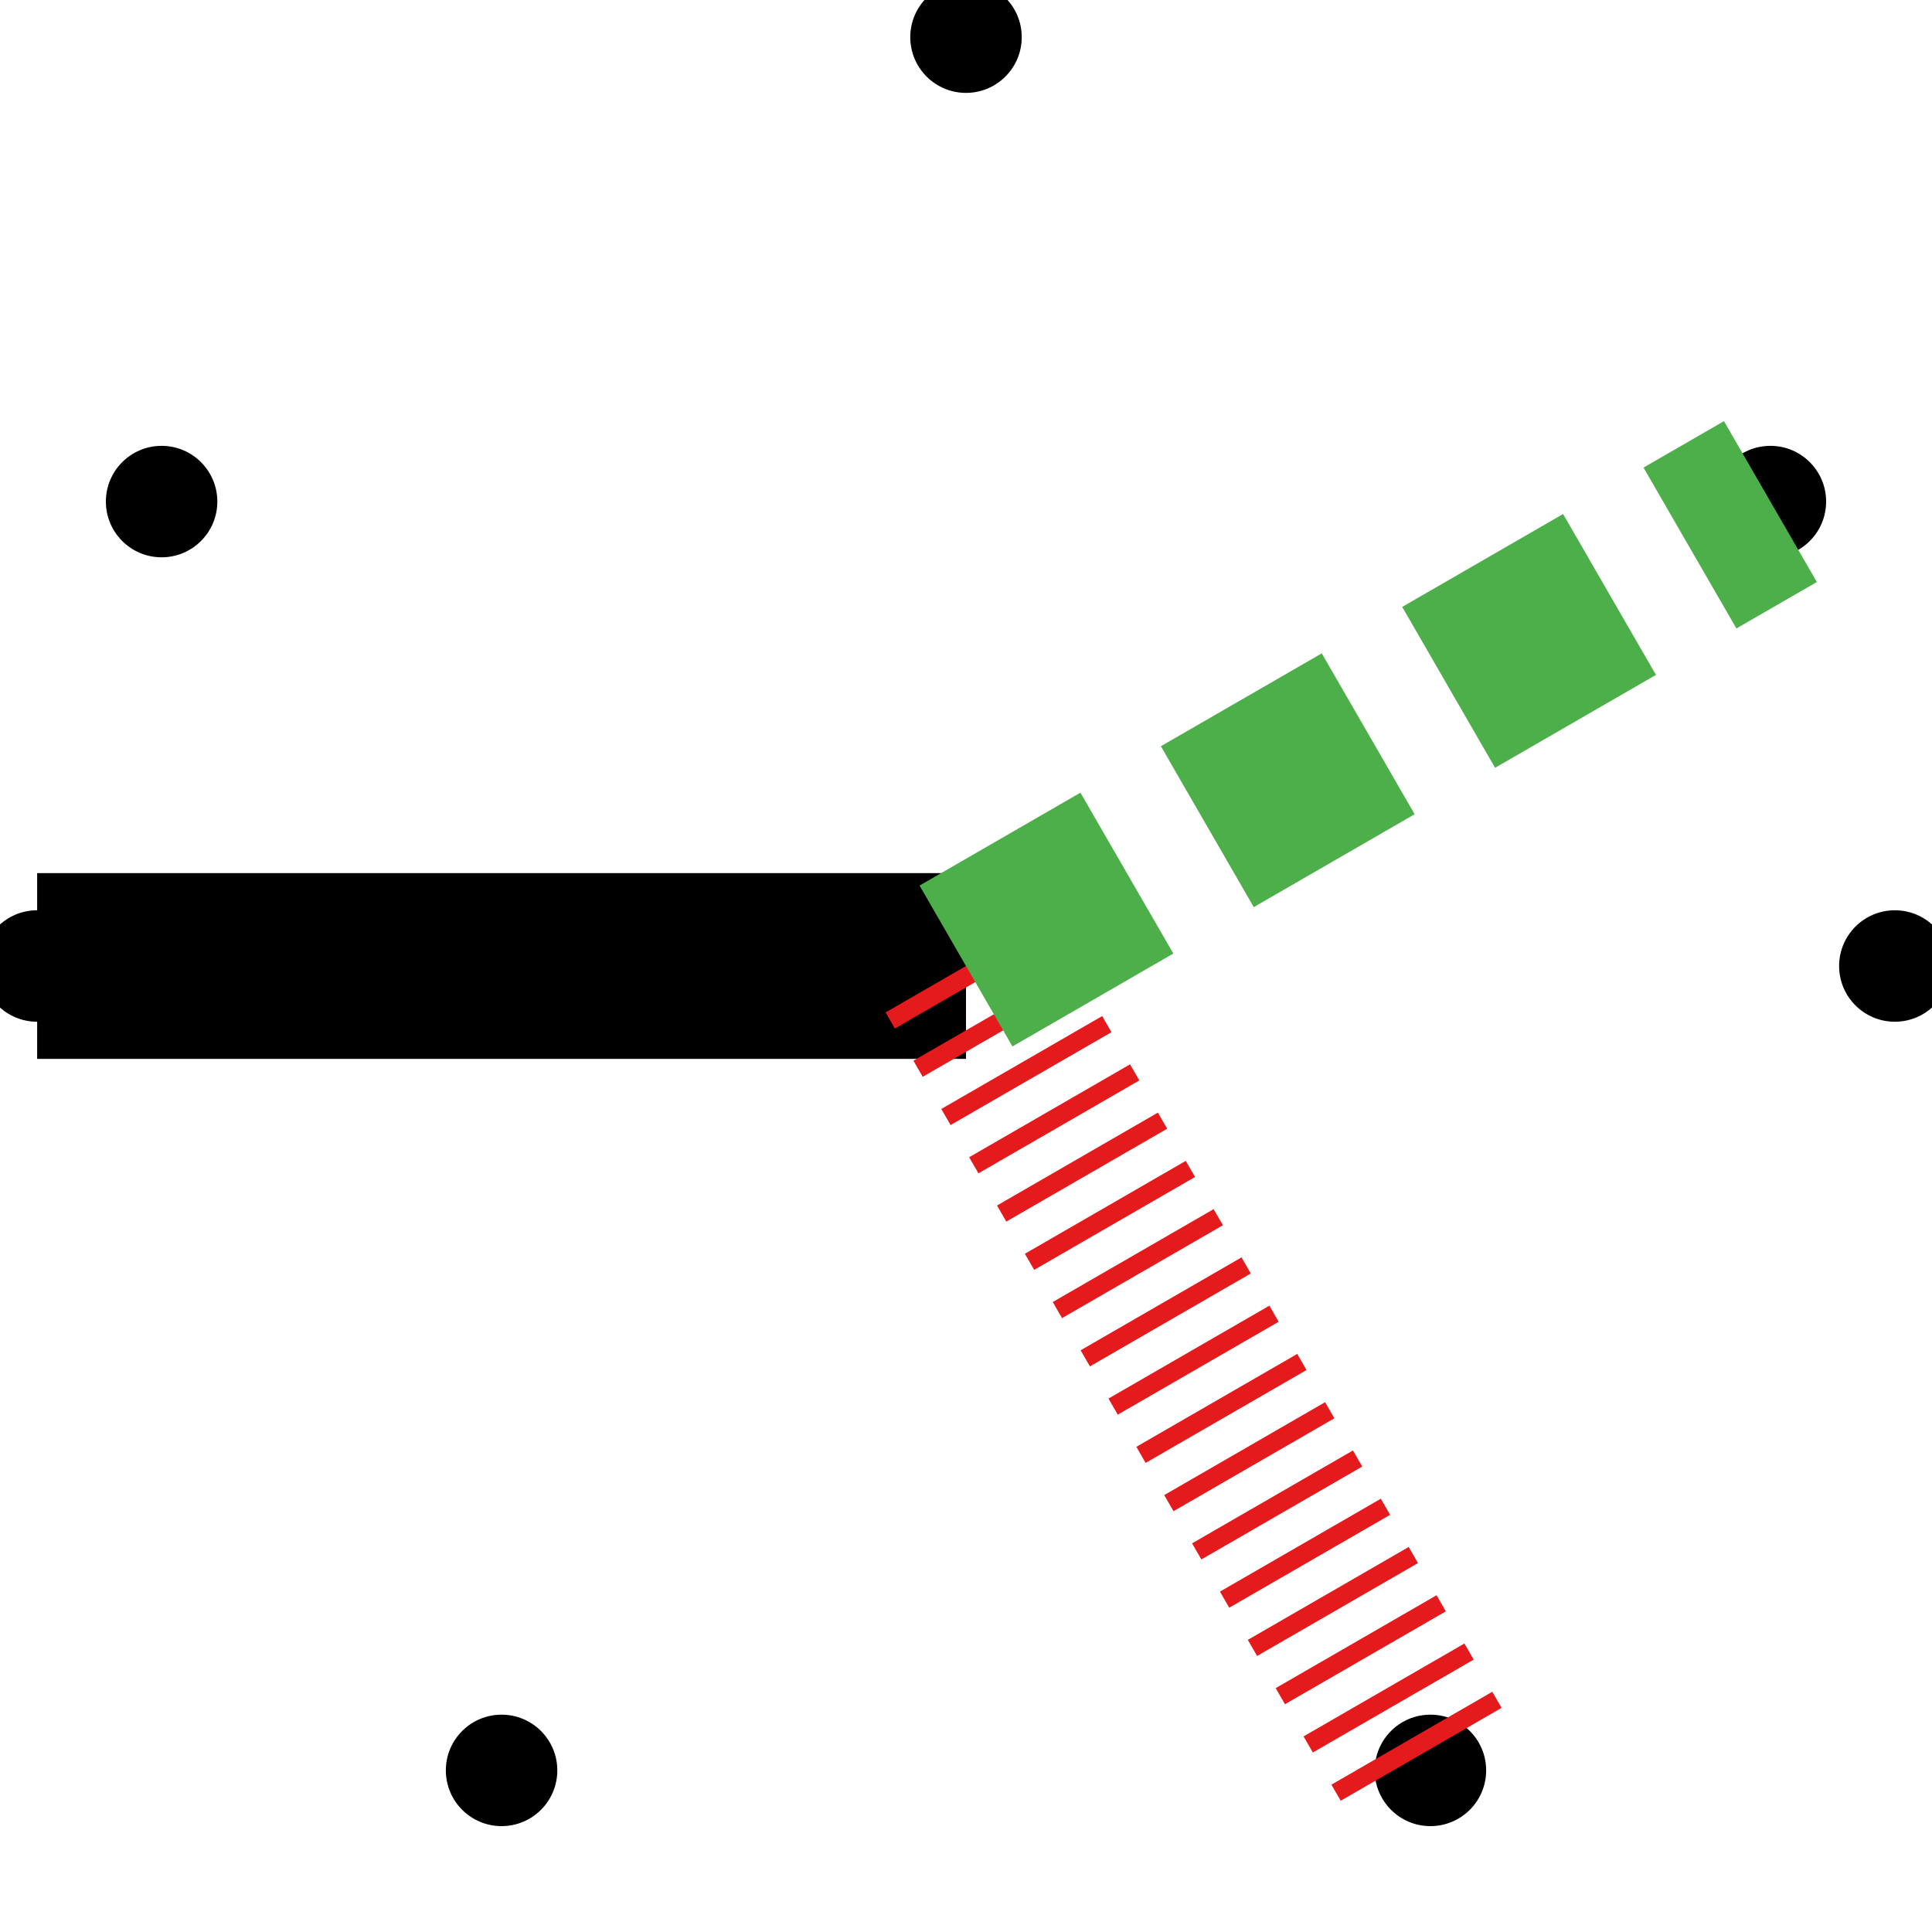 <!-- Copyright 2024. All rights reserved.  DO NOT DUPLICATE OR REDISTRIBUTE. -->
<svg width="104" height="104" xmlns="http://www.w3.org/2000/svg">
  <circle cx="2.0" cy="52" r="3" fill="black" />
  <circle cx="27" cy="95.301" r="3" fill="black" />
  <circle cx="77" cy="95.301" r="3" fill="black" />
  <circle cx="102.0" cy="52" r="3" fill="black" />
  <circle cx="95.301" cy="27" r="3" fill="black" />
  <circle cx="52" cy="2.0" r="3" fill="black" />
  <circle cx="8.699" cy="27" r="3" fill="black" />
  <line x1="52" y1="52" x2="2.0" y2="52" stroke="black" stroke-width="10"  />
  <line x1="52" y1="52" x2="77" y2="95.301" stroke="#e41a1c" stroke-width="10" stroke-dasharray="1,2" />
  <line x1="52" y1="52" x2="95.301" y2="27" stroke="#4daf4a" stroke-width="10" stroke-dasharray="10,5" />
</svg>